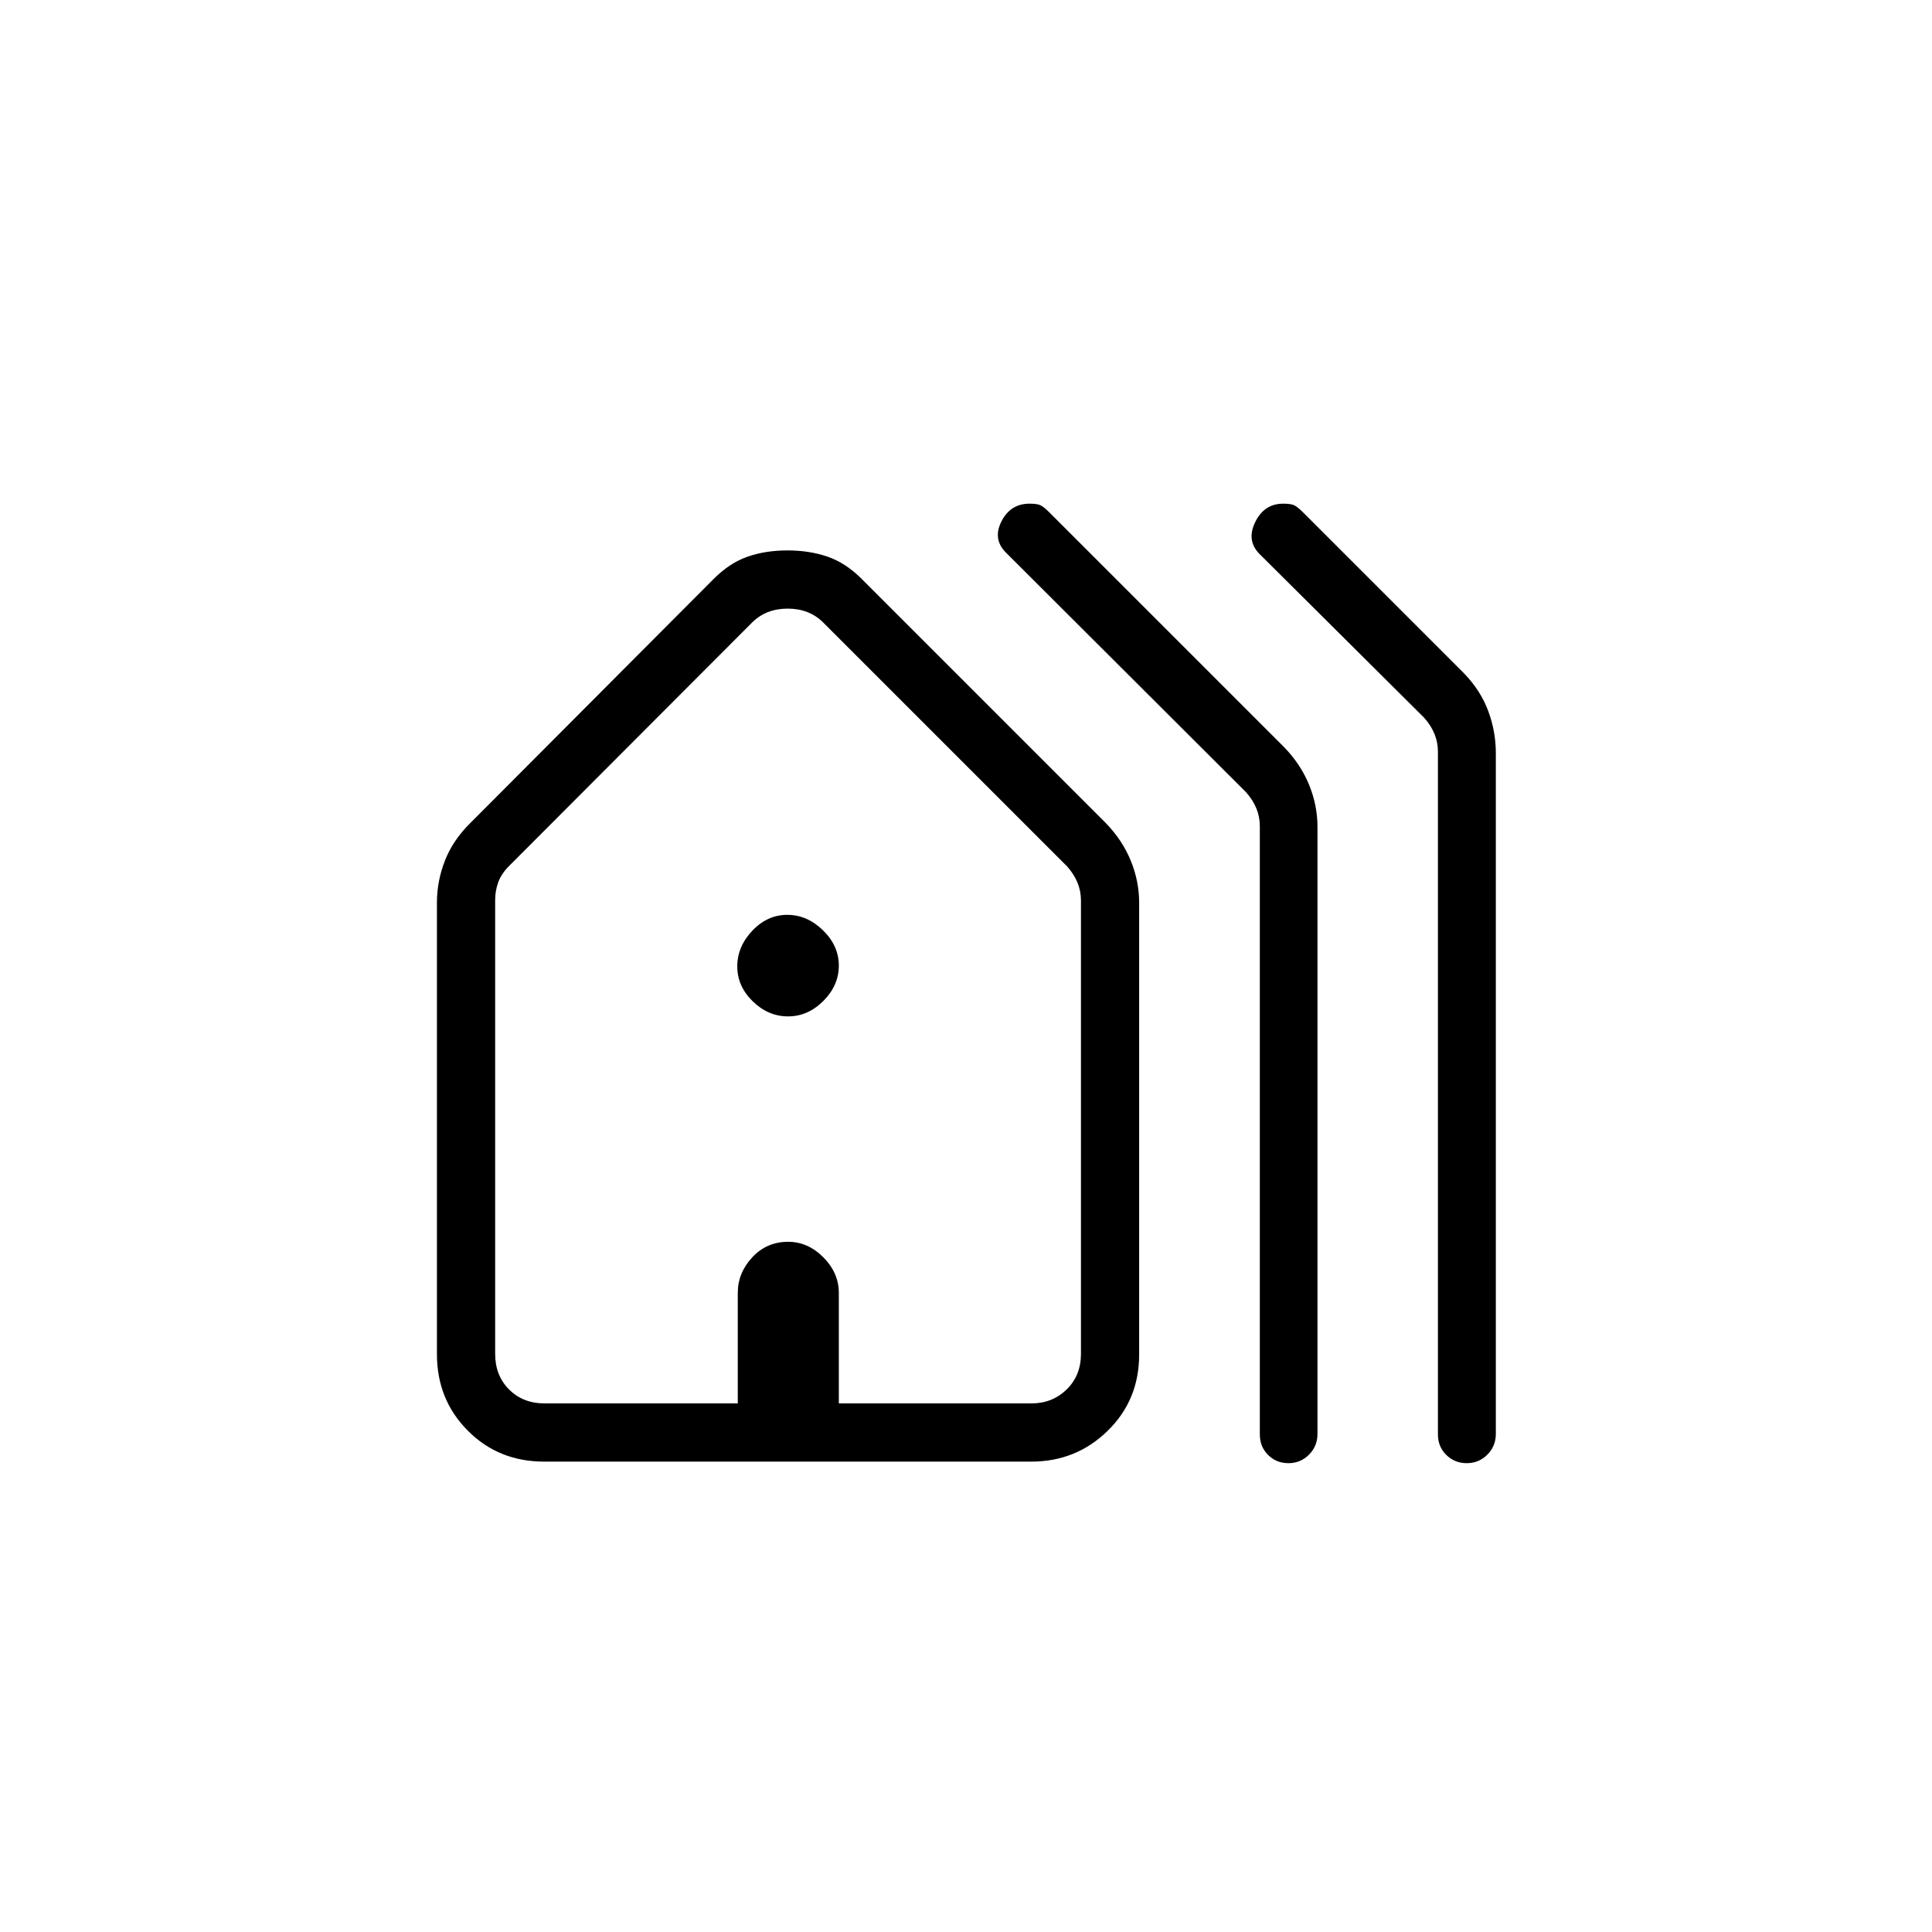 <svg xmlns="http://www.w3.org/2000/svg" height="20" viewBox="0 -960 960 960" width="20"><path d="M217.11-287.12v-224.36q0-10.71 3.97-20.87T233.65-551l121-121.36q7.93-7.95 16.83-11.04 8.9-3.1 19.81-3.1 10.9 0 19.9 3.1 9 3.09 16.95 11.04L549.5-551q8.21 8.49 12.38 18.68 4.16 10.19 4.16 20.91v224.49q0 22.59-15.65 37.89t-37.95 15.3H270.38q-22.66 0-37.96-15.41-15.31-15.41-15.31-37.98Zm53.54 24.47h95.95v-54.89q0-9.95 7.18-17.69 7.18-7.73 17.81-7.73 9.87 0 17.54 7.73 7.68 7.74 7.68 17.69v54.89h95.69q10.38 0 17.5-6.93 7.12-6.92 7.12-17.69v-225.35q0-4.61-1.74-8.84-1.73-4.23-5.19-8.08L409.08-650.65q-6.93-6.93-17.7-6.93-10.76 0-17.69 6.93L252.96-529.7q-3.84 3.84-5.38 8.07-1.54 4.24-1.54 8.85v225.51q0 10.77 6.92 17.69 6.92 6.93 17.69 6.93ZM626-247.24V-549.5q0-4.61-1.73-8.84-1.73-4.23-5.19-8.08L500.23-685.04q-7.15-6.77-2.69-15.73 4.46-8.96 14.02-8.96 3.75 0 5.4.77 1.66.77 4.37 3.48l116.79 116.79q8.21 8.49 12.37 18.68 4.16 10.2 4.16 20.92v301.58q0 6.09-4.21 10.32t-10.23 4.23q-6.02 0-10.11-4.09-4.1-4.08-4.1-10.19Zm88.5 0v-339.27q0-4.61-1.73-8.84-1.73-4.23-5.19-8.08l-81.27-80.84q-7.16-6.77-2.7-16.11 4.46-9.35 14.02-9.35 3.76 0 5.41.77 1.65.77 4.38 3.49l80.08 80.08q8.21 8.49 11.99 18.68 3.78 10.19 3.78 20.9v338.31q0 6.08-4.21 10.31-4.22 4.23-10.23 4.23-6.02 0-10.17-4.09-4.16-4.08-4.16-10.19Zm-443.85-15.41h266.47H246.04h24.61Zm120.94-192.31q-9.86 0-17.55-7.48-7.69-7.49-7.69-17.35 0-9.86 7.48-17.75 7.48-7.88 17.34-7.88 9.87 0 17.75 7.67 7.89 7.68 7.89 17.54t-7.68 17.56q-7.67 7.69-17.54 7.69Z"/></svg>